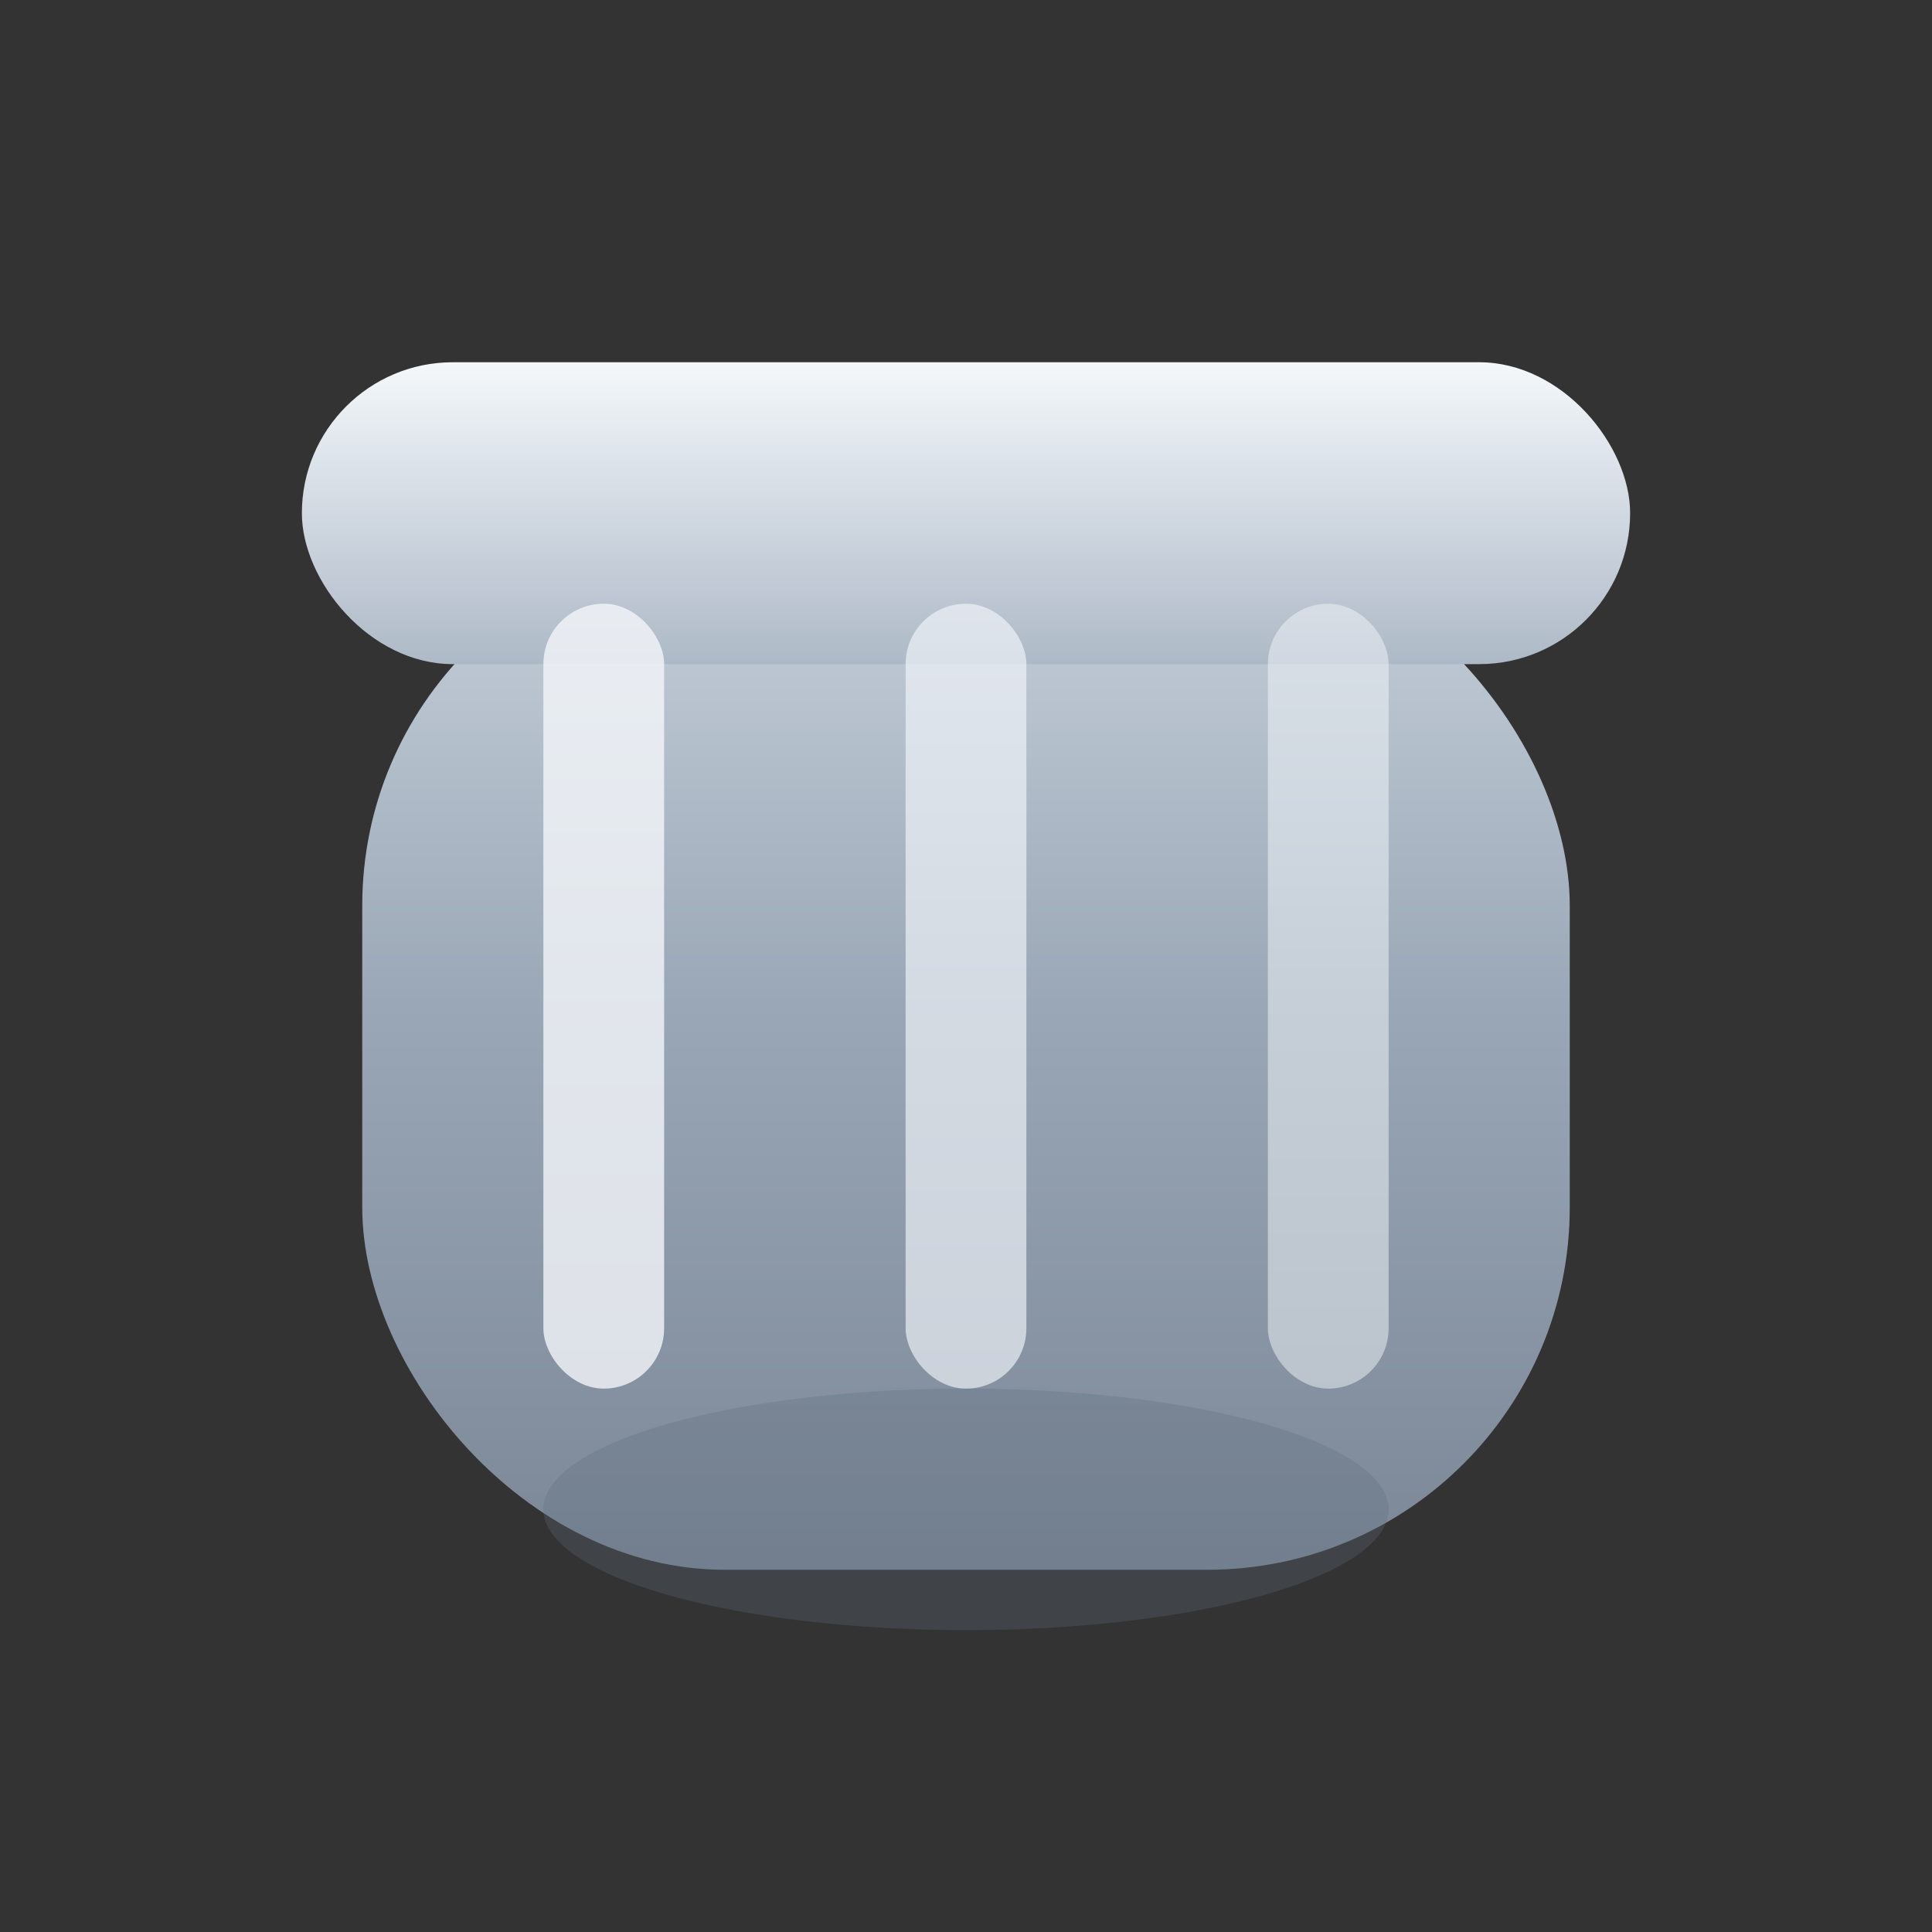 <svg width="64" height="64" viewBox="0 0 64 64" xmlns="http://www.w3.org/2000/svg" role="img" aria-labelledby="title desc">
  <rect x="0" y="0" width="64" height="64" fill="#333333" stroke="none"/>
  <title id="title">Trash Icon</title>
  <desc id="desc">Metallic trash can similar to macOS dock trash.</desc>
  <defs>
    <linearGradient id="trashBody" x1="0%" y1="0%" x2="0%" y2="100%">
      <stop offset="0%" stop-color="#c7d1db" />
      <stop offset="45%" stop-color="#9aa7b6" />
      <stop offset="100%" stop-color="#7b8796" />
    </linearGradient>
    <linearGradient id="trashRim" x1="0%" y1="0%" x2="0%" y2="100%">
      <stop offset="0%" stop-color="#f4f8fb" />
      <stop offset="100%" stop-color="#aeb9c7" />
    </linearGradient>
  </defs>
  <rect x="12" y="18" width="40" height="34" rx="12" fill="url(#trashBody)" />
  <rect x="10" y="12" width="44" height="10" rx="5" fill="url(#trashRim)" />
  <rect x="18" y="20" width="4" height="26" rx="2" fill="#f3f6fa" opacity="0.8" />
  <rect x="30" y="20" width="4" height="26" rx="2" fill="#f3f6fa" opacity="0.65" />
  <rect x="42" y="20" width="4" height="26" rx="2" fill="#f3f6fa" opacity="0.5" />
  <ellipse cx="32" cy="50" rx="14" ry="4" fill="#5f6d7b" opacity="0.3" />
</svg>
